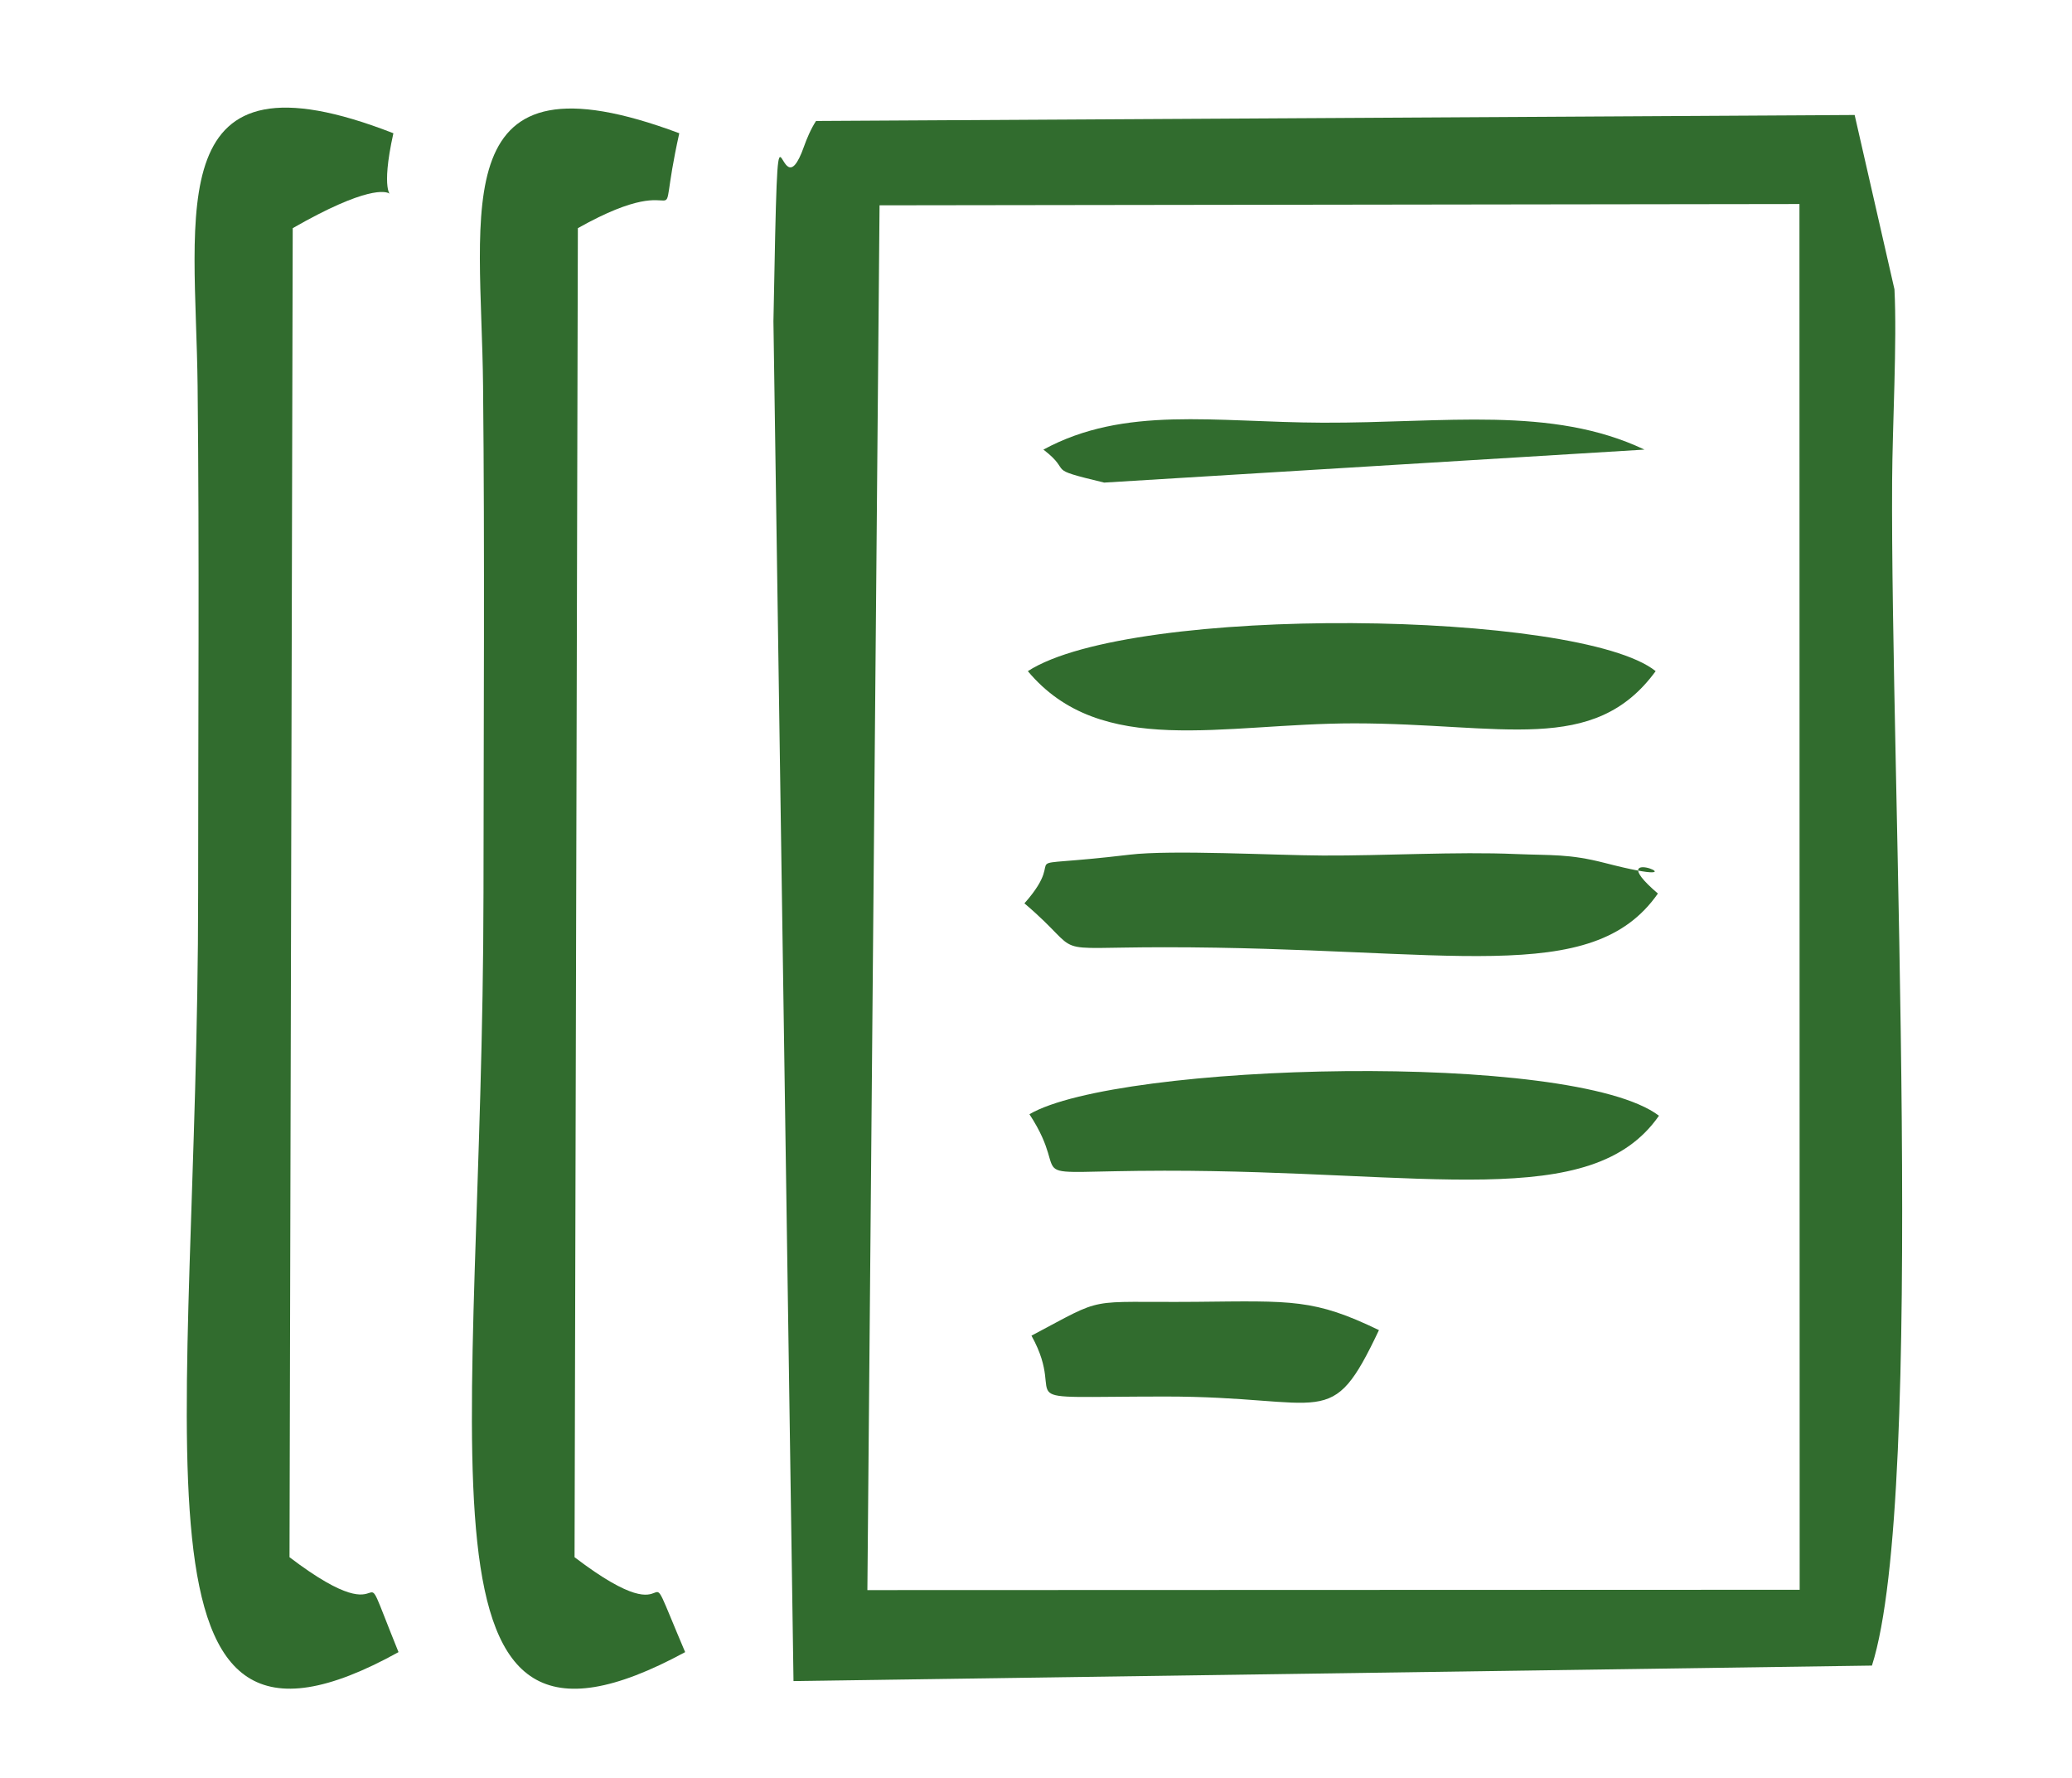 <?xml version="1.0" encoding="UTF-8"?>
<!DOCTYPE svg PUBLIC "-//W3C//DTD SVG 1.1//EN" "http://www.w3.org/Graphics/SVG/1.1/DTD/svg11.dtd">
<!-- Creator: CorelDRAW X8 -->
<svg xmlns="http://www.w3.org/2000/svg" xml:space="preserve" width="19.409in" height="16.654in" version="1.1" style="shape-rendering:geometricPrecision; text-rendering:geometricPrecision; image-rendering:optimizeQuality; fill-rule:evenodd; clip-rule:evenodd"
viewBox="0 0 19409 16654"
 xmlns:xlink="http://www.w3.org/1999/xlink">
 <defs>
  <style type="text/css">
   <![CDATA[
    .fil0 {fill:none}
    .fil1 {fill:#316C2E}
   ]]>
  </style>
 </defs>
 <g id="Layer_x0020_1">
  <rect class="fil0" x="5" y="108" width="18451" height="16533"/>
  <path class="fil1" d="M8239 1923l8617 -12 2 12979 -8733 3 114 -12970zm9296 13677c510,-1597 172,-8308 189,-11093 3,-527 47,-1304 22,-1797l-373 -1633 -9729 56c-48,73 -90,174 -112,237 -258,732 -237,-1008 -287,1640l188 12735 10102 -145z"/>
  <path class="fil1" d="M5413 2137c1125,-633 700,239 950,-889 -2204,-824 -1855,689 -1838,2365 16,1581 5,3167 4,4748 -5,5284 -781,8560 1889,7113 -482,-1134 62,-52 -1036,-889l31 -12448z"/>
  <path class="fil1" d="M2742 2137c1397,-800 695,227 943,-889 -2187,-853 -1852,717 -1834,2365 17,1581 5,3167 5,4748 0,5155 -779,8583 1877,7113 -453,-1119 64,-64 -1021,-889l30 -12448z"/>
  <path class="fil1" d="M10582 8005c-1218,145 -526,-62 -986,456 595,504 159,411 1313,411 2667,0 4002,384 4621,-503 -607,-520 569,-11 -499,-287 -335,-86 -494,-69 -833,-83 -551,-24 -1235,17 -1807,14 -452,-2 -1416,-55 -1809,-8z"/>
  <path class="fil1" d="M10909 10965c2452,-2 4001,392 4631,-515 -805,-611 -5071,-498 -5897,-14 433,660 -202,531 1266,529z"/>
  <path class="fil1" d="M9628 6286c686,820 1821,489 3060,489 1380,1 2242,304 2821,-489 -709,-570 -4906,-629 -5881,0z"/>
  <path class="fil1" d="M10909 13080c1534,-1 1552,342 2008,-622 -607,-293 -809,-274 -1711,-265 -1061,9 -830,-61 -1544,317 365,657 -332,571 1247,570z"/>
  <path class="fil1" d="M9774 4211c289,222 -11,170 569,309l5061 -309c-870,-413 -1871,-248 -3013,-252 -1020,-4 -1855,-161 -2617,252z"/>
 </g>
</svg>
